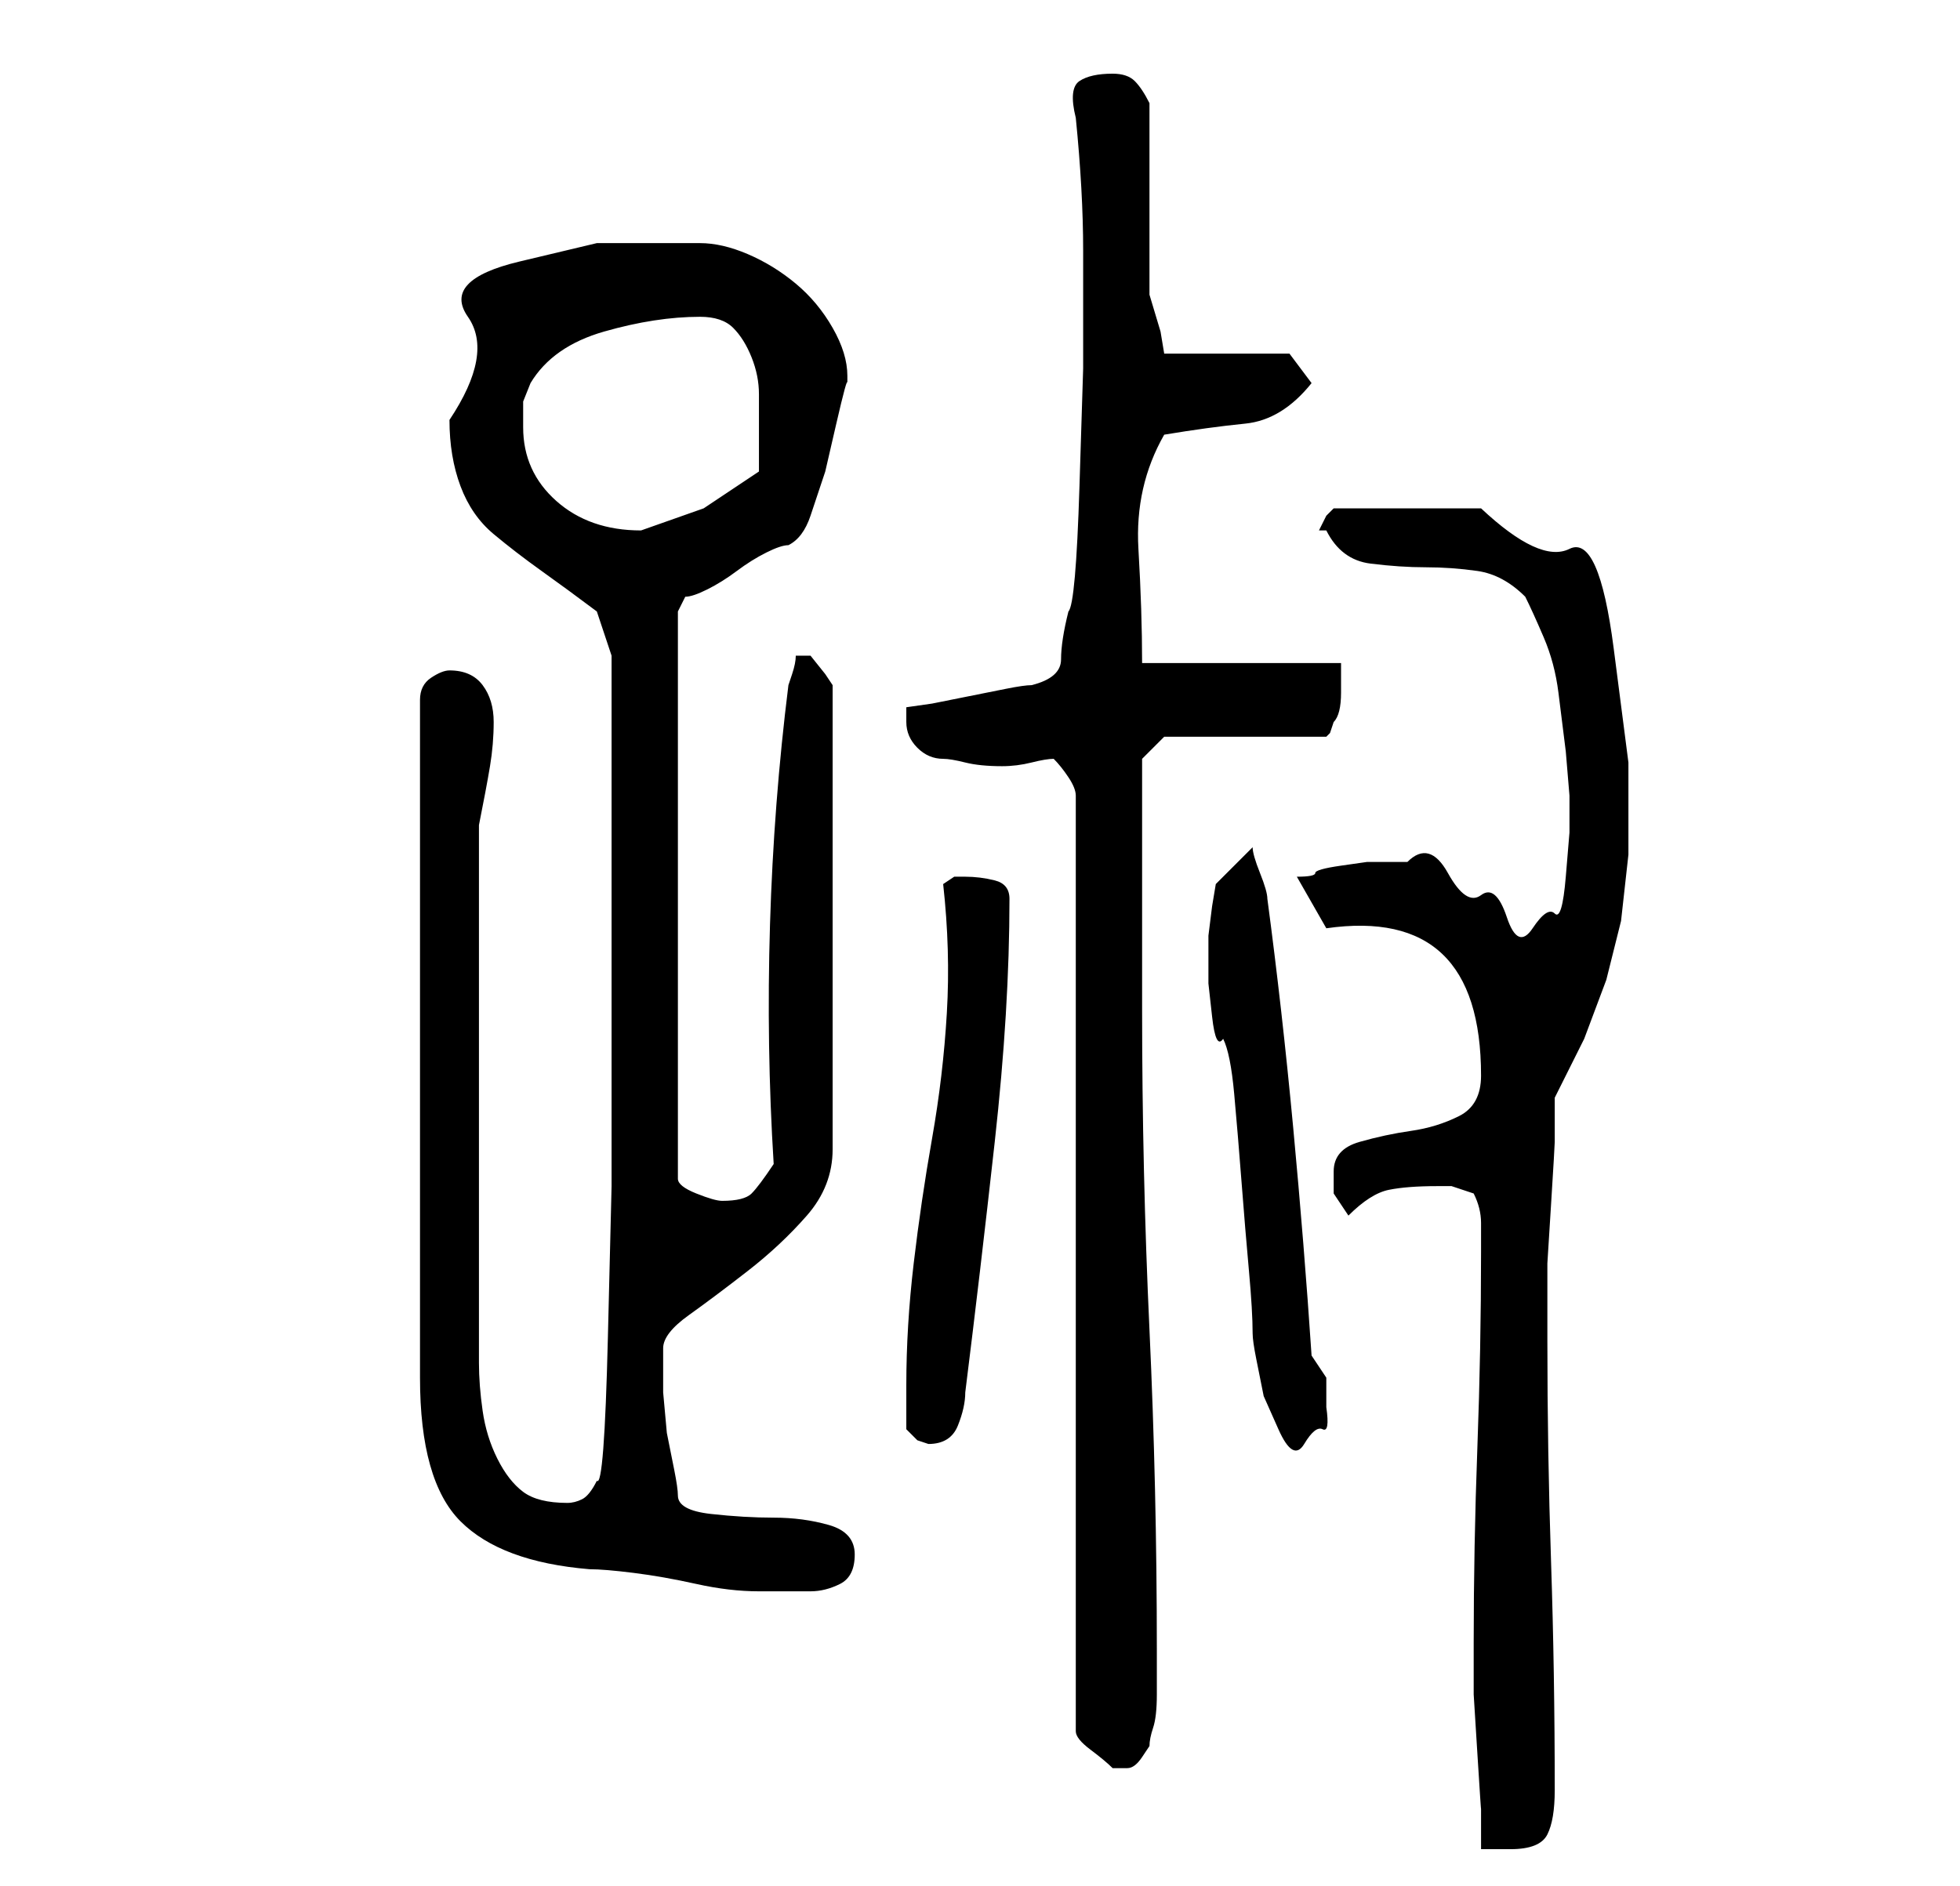 <?xml version="1.0" standalone="no"?>
<!DOCTYPE svg PUBLIC "-//W3C//DTD SVG 1.1//EN" "http://www.w3.org/Graphics/SVG/1.1/DTD/svg11.dtd" >
<svg xmlns="http://www.w3.org/2000/svg" xmlns:xlink="http://www.w3.org/1999/xlink" version="1.1" viewBox="-10 0 266 256">
   <path fill="currentColor"
d="M190 223v2v5t0.5 8t0.5 7.5v5.5h2h2q4 0 5 -2t1 -6q0 -16 -0.5 -31t-0.5 -30v-5v-5.5t0.5 -8t0.5 -8.5v-6l4 -8t3 -8l2 -8t1 -9v-12.5t-2 -15.5t-6 -13.5t-12 -5.5h-20l-0.5 0.5l-0.5 0.5l-1 2h0.5h0.5q2 4 6 4.5t7.5 0.5t7 0.5t6.5 3.5q1 2 2.5 5.5t2 7.5l1 8t0.5 6v5
t-0.5 6t-1.5 5t-3 2t-3.5 -1.5t-3.5 -3t-4.5 -3t-5.5 -1.5h-3h-2.5t-3.5 0.5t-3.5 1t-2.5 0.5l4 7q21 -3 21 20q0 4 -3 5.5t-6.5 2t-7 1.5t-3.5 4v3t2 3q3 -3 5.5 -3.5t6.5 -0.5h2t3 1q1 2 1 4v4q0 13 -0.5 26.5t-0.5 26.5zM133 103q1 1 2 2.5t1 2.5v127q0 1 2 2.5t3 2.5h1
h1q1 0 2 -1.5l1 -1.5q0 -1 0.5 -2.5t0.5 -4.5v-3v-3q0 -22 -1 -43.5t-1 -43.5v-9v-11v-9.5v-4.5l3 -3h22l0.5 -0.5t0.5 -1.5q1 -1 1 -4v-4h-27q0 -7 -0.5 -15.5t3.5 -15.5q6 -1 11 -1.5t9 -5.5l-3 -4h-17l-0.5 -3t-1.5 -5v-26q-1 -2 -2 -3t-3 -1q-3 0 -4.5 1t-0.5 5
q1 10 1 18v16t-0.5 16t-1.5 17q-1 4 -1 6.5t-4 3.5q-1 0 -3.5 0.5l-5 1l-5 1t-3.5 0.5v1v1q0 2 1.5 3.5t3.5 1.5q1 0 3 0.5t5 0.5q2 0 4 -0.5t3 -0.5zM51 91q-1 0 -2.5 1t-1.5 3v92q0 14 5.5 19.5t17.5 6.5q2 0 6 0.5t8.5 1.5t8.5 1h7q2 0 4 -1t2 -4t-3.5 -4t-7.5 -1
t-8.5 -0.5t-4.5 -2.5q0 -1 -0.5 -3.5l-1 -5t-0.5 -5.5v-4v-2q0 -2 3.5 -4.5t8 -6t8 -7.5t3.5 -9v-63l-1 -1.5t-2 -2.5h-1h-1q0 1 -0.5 2.5l-0.5 1.5q-2 16 -2.5 32.5t0.5 32.5q-2 3 -3 4t-4 1q-1 0 -3.5 -1t-2.5 -2v-77l1 -2q1 0 3 -1t4 -2.5t4 -2.5t3 -1q2 -1 3 -4l2 -6
t1.5 -6.5t1.5 -5.5v-1q0 -3 -2 -6.5t-5 -6t-6.5 -4t-6.5 -1.5h-14t-10.5 2.5t-7 7.5t-2.5 14q0 5 1.5 9t4.5 6.5t6.5 5t7.5 5.5l2 6v5v9.5v10.5v8v19v20t-0.5 20.5t-1.5 19.5q-1 2 -2 2.5t-2 0.5q-4 0 -6 -1.5t-3.5 -4.5t-2 -6.5t-0.5 -6.5v-73q1 -5 1.5 -8t0.5 -6t-1.5 -5
t-4.5 -2zM113 194l1.5 1.5t1.5 0.5q3 0 4 -2.5t1 -4.5q2 -16 4 -34t2 -33q0 -2 -2 -2.5t-4 -0.5h-1.5t-1.5 1q1 9 0.5 17.5t-2 17t-2.5 17t-1 16.5v3v3zM156 141q1 2 1.5 7.5t1 12t1 12t0.5 8.5q0 1 0.5 3.5l1 5t2 4.5t3.5 2t2.5 -2t0.5 -3v-4t-2 -3q-1 -15 -2.5 -31
t-3.5 -31q0 -1 -1 -3.5t-1 -3.5l-5 5l-0.5 3t-0.5 4v2.5v4t0.5 4.5t1.5 3zM61 58v-3.5t1 -2.5q3 -5 10 -7t13 -2q3 0 4.5 1.5t2.5 4t1 5v4.5v6l-7.5 5t-8.5 3q-7 0 -11.5 -4t-4.5 -10z" />
</svg>
